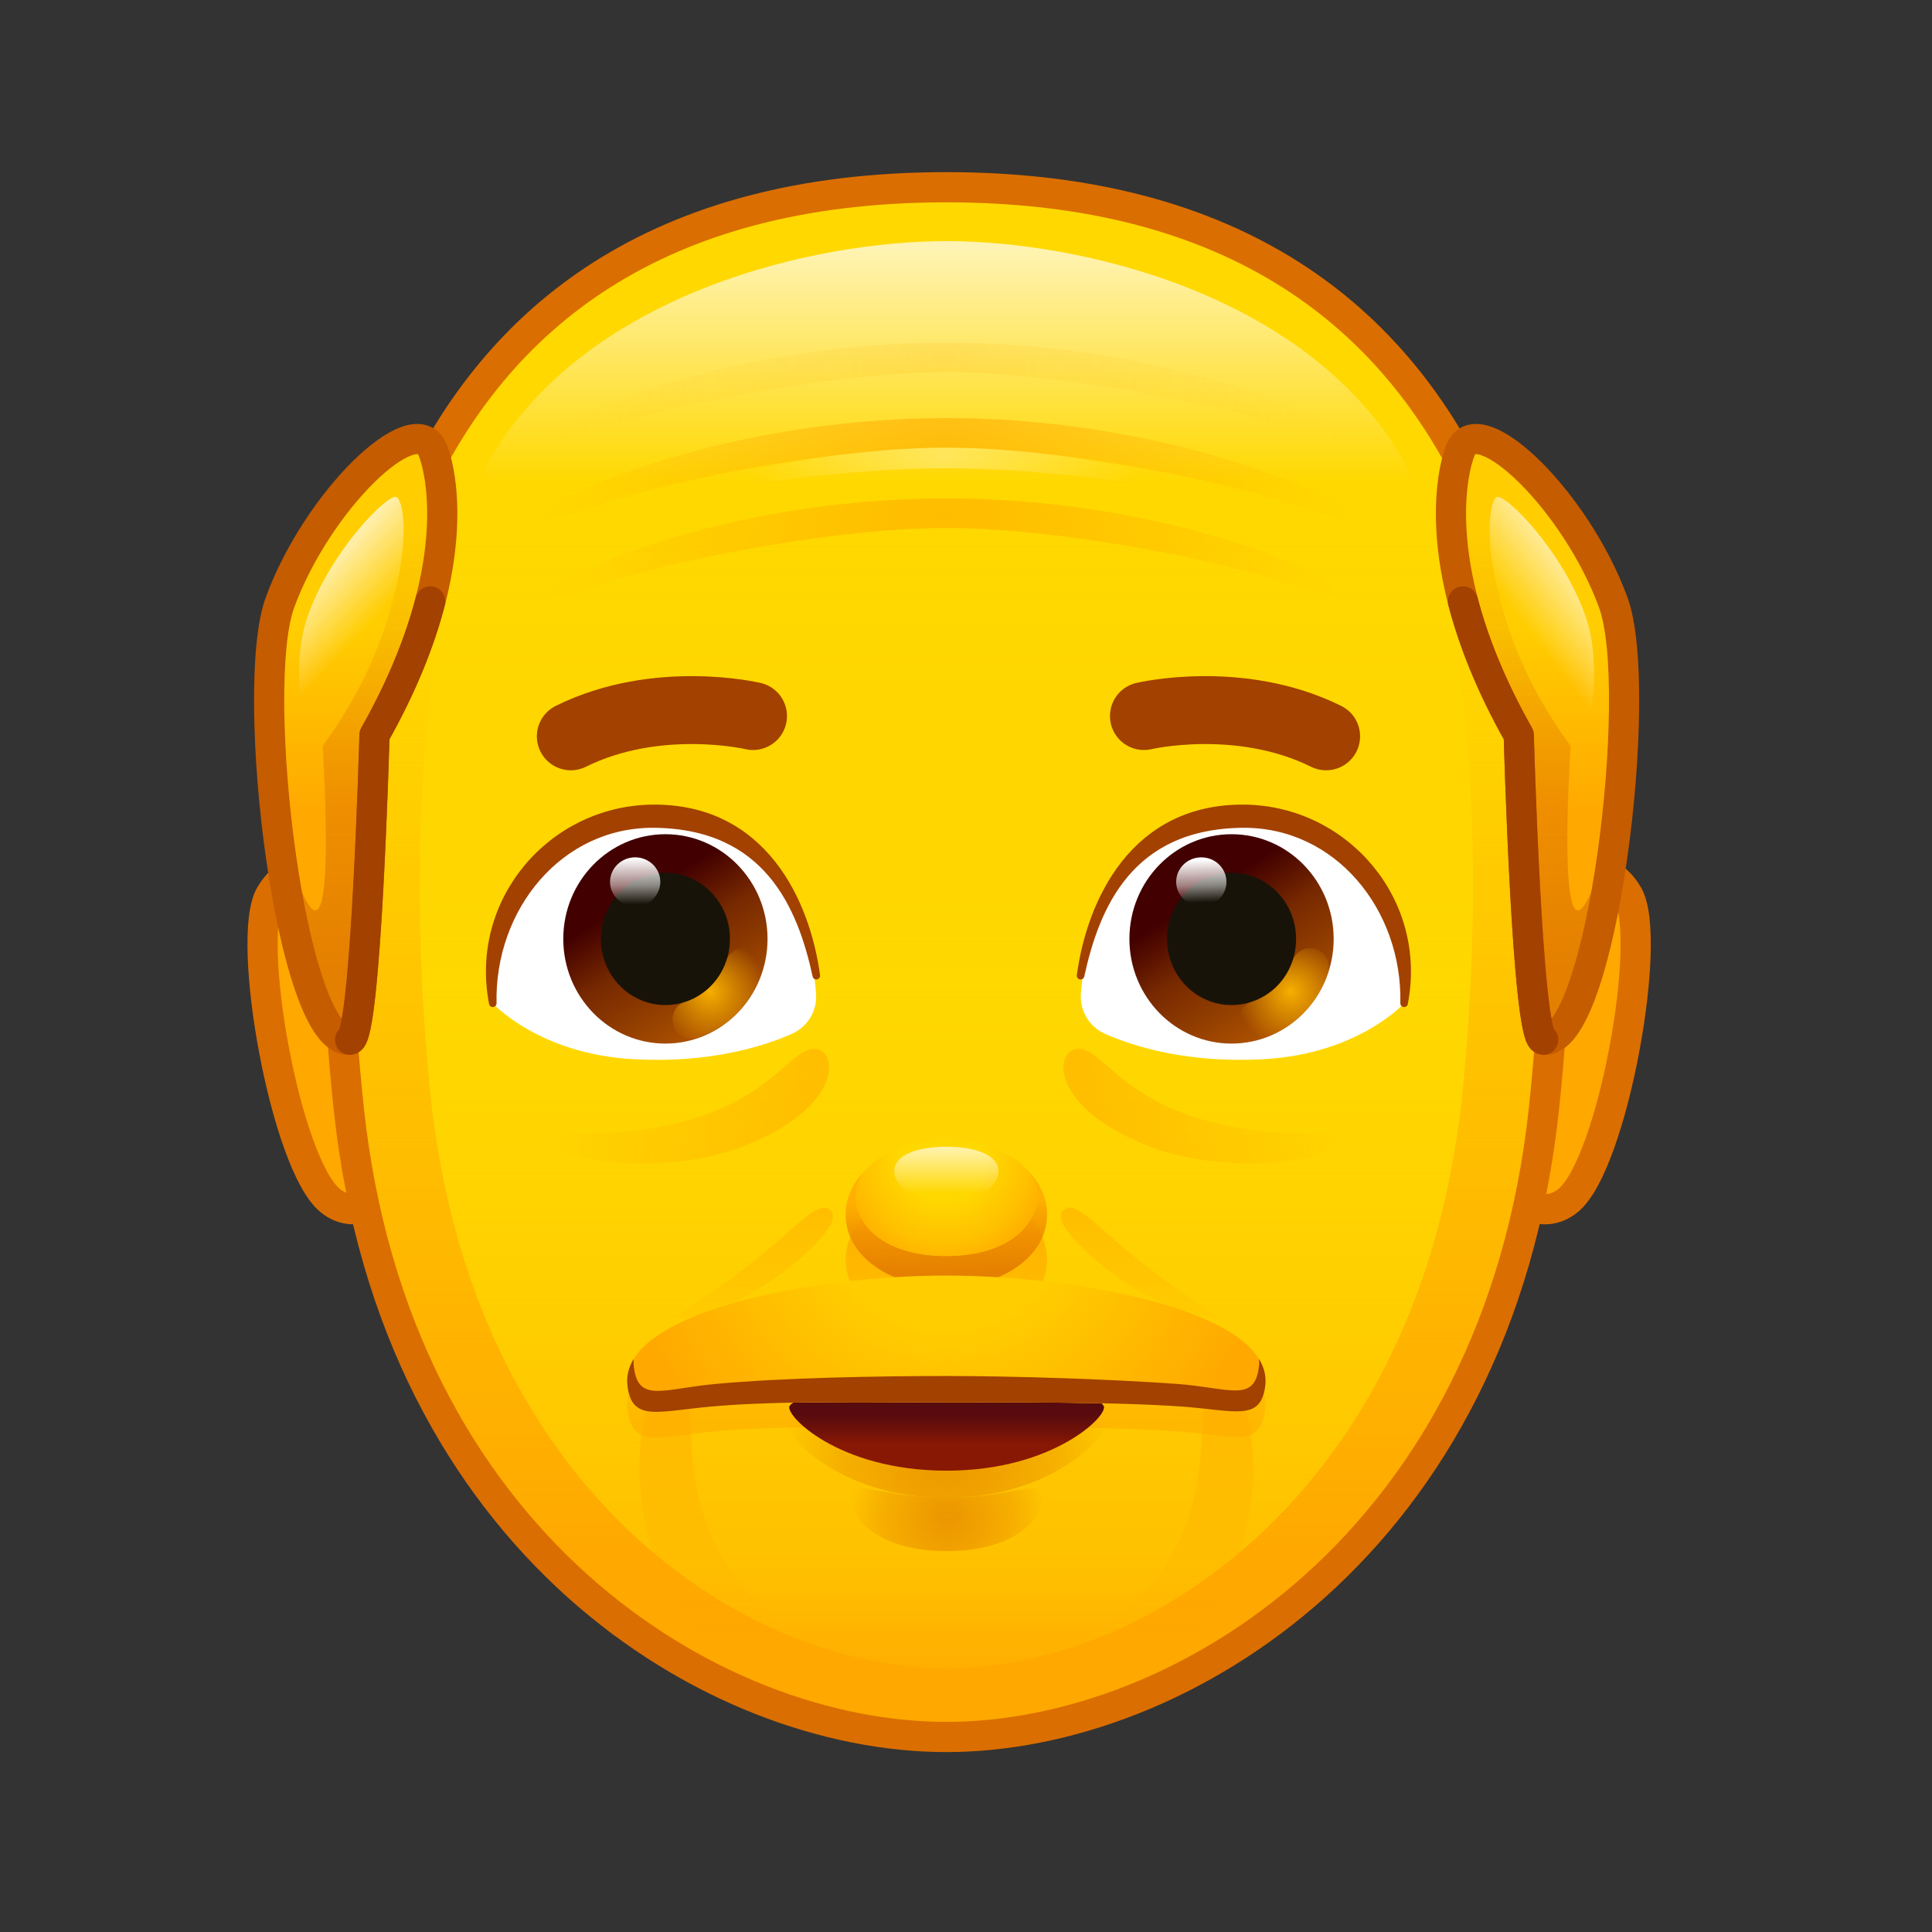 <svg xmlns="http://www.w3.org/2000/svg" xmlns:xlink="http://www.w3.org/1999/xlink" viewBox="0 0 512 512" width="512" height="512" style="width: 100%; height: 100%; transform: translate3d(0,0,0); content-visibility: visible;" preserveAspectRatio="xMidYMid meet"><rect x="0" y="0" width="512" height="512" fill="#333333" stroke="none"/><defs><clipPath id="__lottie_element_2"><rect width="512" height="512" x="0" y="0"></rect></clipPath><linearGradient id="__lottie_element_6" spreadMethod="pad" gradientUnits="userSpaceOnUse" x1="-5.926" y1="119.764" x2="-5.926" y2="98.102"><stop offset="0%" stop-color="rgb(255,168,0)" stop-opacity="1"></stop><stop offset="65%" stop-color="rgb(255,168,0)" stop-opacity="0.5"></stop><stop offset="100%" stop-color="rgb(255,168,0)" stop-opacity="0"></stop></linearGradient><radialGradient id="__lottie_element_7" spreadMethod="pad" gradientUnits="userSpaceOnUse" cx="-4.926" cy="128.764" r="43.171" fx="-4.926" fy="128.764"><stop offset="10%" stop-color="rgb(219,110,0)" stop-opacity="1"></stop><stop offset="66%" stop-color="rgb(219,110,0)" stop-opacity="0.5"></stop><stop offset="100%" stop-color="rgb(219,110,0)" stop-opacity="0"></stop></radialGradient><linearGradient id="__lottie_element_8" spreadMethod="pad" gradientUnits="userSpaceOnUse" x1="-5.926" y1="126.764" x2="-5.926" y2="116.293"><stop offset="0%" stop-color="rgb(88,11,14)" stop-opacity="0"></stop><stop offset="34%" stop-color="rgb(88,11,14)" stop-opacity="0.5"></stop><stop offset="75%" stop-color="rgb(88,11,14)" stop-opacity="1"></stop></linearGradient><radialGradient id="__lottie_element_9" spreadMethod="pad" gradientUnits="userSpaceOnUse" cx="-4.926" cy="145.764" r="25.909" fx="-4.926" fy="145.764"><stop offset="10%" stop-color="rgb(219,110,0)" stop-opacity="1"></stop><stop offset="66%" stop-color="rgb(219,110,0)" stop-opacity="0.5"></stop><stop offset="100%" stop-color="rgb(219,110,0)" stop-opacity="0"></stop></radialGradient><radialGradient id="__lottie_element_10" spreadMethod="pad" gradientUnits="userSpaceOnUse" cx="-5.426" cy="61.264" r="86.863" fx="-5.426" fy="61.264"><stop offset="40%" stop-color="rgb(255,169,0)" stop-opacity="0"></stop><stop offset="70%" stop-color="rgb(255,169,0)" stop-opacity="0.5"></stop><stop offset="100%" stop-color="rgb(255,169,0)" stop-opacity="1"></stop></radialGradient><linearGradient id="__lottie_element_14" spreadMethod="pad" gradientUnits="userSpaceOnUse" x1="151.074" y1="-89.236" x2="151.074" y2="-41.634"><stop offset="0%" stop-color="rgb(255,169,0)" stop-opacity="0"></stop><stop offset="50%" stop-color="rgb(255,169,0)" stop-opacity="0.5"></stop><stop offset="100%" stop-color="rgb(255,169,0)" stop-opacity="1"></stop></linearGradient><linearGradient id="__lottie_element_15" spreadMethod="pad" gradientUnits="userSpaceOnUse" x1="-471.926" y1="18.764" x2="-471.926" y2="-139.972"><stop offset="12%" stop-color="rgb(218,110,0)" stop-opacity="1"></stop><stop offset="48%" stop-color="rgb(218,110,0)" stop-opacity="0.5"></stop><stop offset="84%" stop-color="rgb(218,110,0)" stop-opacity="0"></stop></linearGradient><linearGradient id="__lottie_element_16" spreadMethod="pad" gradientUnits="userSpaceOnUse" x1="171.324" y1="-104.486" x2="149.738" y2="-87.974"><stop offset="0%" stop-color="rgb(255,255,255)" stop-opacity="1"></stop><stop offset="50%" stop-color="rgb(255,255,255)" stop-opacity="0.5"></stop><stop offset="100%" stop-color="rgb(255,255,255)" stop-opacity="0"></stop></linearGradient><linearGradient id="__lottie_element_20" spreadMethod="pad" gradientUnits="userSpaceOnUse" x1="-161.926" y1="-89.236" x2="-161.926" y2="-41.634"><stop offset="0%" stop-color="rgb(255,169,0)" stop-opacity="0"></stop><stop offset="50%" stop-color="rgb(255,169,0)" stop-opacity="0.5"></stop><stop offset="100%" stop-color="rgb(255,169,0)" stop-opacity="1"></stop></linearGradient><linearGradient id="__lottie_element_21" spreadMethod="pad" gradientUnits="userSpaceOnUse" x1="-158.926" y1="18.764" x2="-158.926" y2="-139.972"><stop offset="12%" stop-color="rgb(218,110,0)" stop-opacity="1"></stop><stop offset="48%" stop-color="rgb(218,110,0)" stop-opacity="0.5"></stop><stop offset="84%" stop-color="rgb(218,110,0)" stop-opacity="0"></stop></linearGradient><linearGradient id="__lottie_element_22" spreadMethod="pad" gradientUnits="userSpaceOnUse" x1="-177.926" y1="-106.236" x2="-159.512" y2="-88.974"><stop offset="0%" stop-color="rgb(255,255,255)" stop-opacity="1"></stop><stop offset="50%" stop-color="rgb(255,255,255)" stop-opacity="0.5"></stop><stop offset="100%" stop-color="rgb(255,255,255)" stop-opacity="0"></stop></linearGradient><linearGradient id="__lottie_element_26" spreadMethod="pad" gradientUnits="userSpaceOnUse" x1="-5.676" y1="100.264" x2="-5.676" y2="177.83"><stop offset="0%" stop-color="rgb(255,168,0)" stop-opacity="1"></stop><stop offset="60%" stop-color="rgb(255,168,0)" stop-opacity="0.5"></stop><stop offset="100%" stop-color="rgb(255,168,0)" stop-opacity="0"></stop></linearGradient><linearGradient id="__lottie_element_27" spreadMethod="pad" gradientUnits="userSpaceOnUse" x1="-3.926" y1="61.764" x2="-3.926" y2="96.313"><stop offset="0%" stop-color="rgb(255,168,0)" stop-opacity="1"></stop><stop offset="60%" stop-color="rgb(255,168,0)" stop-opacity="0.5"></stop><stop offset="100%" stop-color="rgb(255,168,0)" stop-opacity="0"></stop></linearGradient><linearGradient id="__lottie_element_28" spreadMethod="pad" gradientUnits="userSpaceOnUse" x1="-3.926" y1="61.764" x2="-3.926" y2="95.813"><stop offset="0%" stop-color="rgb(255,168,0)" stop-opacity="1"></stop><stop offset="60%" stop-color="rgb(255,168,0)" stop-opacity="0.5"></stop><stop offset="100%" stop-color="rgb(255,168,0)" stop-opacity="0"></stop></linearGradient><linearGradient id="__lottie_element_29" spreadMethod="pad" gradientUnits="userSpaceOnUse" x1="31.574" y1="36.764" x2="101.29" y2="36.764"><stop offset="0%" stop-color="rgb(255,168,0)" stop-opacity="1"></stop><stop offset="50%" stop-color="rgb(255,168,0)" stop-opacity="0.5"></stop><stop offset="100%" stop-color="rgb(255,168,0)" stop-opacity="0"></stop></linearGradient><linearGradient id="__lottie_element_30" spreadMethod="pad" gradientUnits="userSpaceOnUse" x1="-40.801" y1="34.639" x2="-111.96" y2="35.514"><stop offset="0%" stop-color="rgb(255,168,0)" stop-opacity="1"></stop><stop offset="50%" stop-color="rgb(255,168,0)" stop-opacity="0.5"></stop><stop offset="100%" stop-color="rgb(255,168,0)" stop-opacity="0"></stop></linearGradient><radialGradient id="__lottie_element_34" spreadMethod="pad" gradientUnits="userSpaceOnUse" cx="-5.926" cy="-160.236" r="107.403" fx="-5.926" fy="-160.236"><stop offset="0%" stop-color="rgb(255,168,0)" stop-opacity="1"></stop><stop offset="50%" stop-color="rgb(255,168,0)" stop-opacity="0.5"></stop><stop offset="100%" stop-color="rgb(255,168,0)" stop-opacity="0"></stop></radialGradient><radialGradient id="__lottie_element_35" spreadMethod="pad" gradientUnits="userSpaceOnUse" cx="-5.926" cy="-113.236" r="104.971" fx="-5.926" fy="-113.236"><stop offset="0%" stop-color="rgb(255,168,0)" stop-opacity="1"></stop><stop offset="50%" stop-color="rgb(255,168,0)" stop-opacity="0.5"></stop><stop offset="100%" stop-color="rgb(255,168,0)" stop-opacity="0"></stop></radialGradient><radialGradient id="__lottie_element_36" spreadMethod="pad" gradientUnits="userSpaceOnUse" cx="-5.926" cy="-134.236" r="51.504" fx="-5.926" fy="-134.236"><stop offset="0%" stop-color="rgb(255,255,255)" stop-opacity="1"></stop><stop offset="50%" stop-color="rgb(255,255,255)" stop-opacity="0.5"></stop><stop offset="100%" stop-color="rgb(255,255,255)" stop-opacity="0"></stop></radialGradient><radialGradient id="__lottie_element_37" spreadMethod="pad" gradientUnits="userSpaceOnUse" cx="-5.926" cy="-137.236" r="107.403" fx="-5.926" fy="-137.236"><stop offset="0%" stop-color="rgb(255,168,0)" stop-opacity="1"></stop><stop offset="50%" stop-color="rgb(255,168,0)" stop-opacity="0.5"></stop><stop offset="100%" stop-color="rgb(255,168,0)" stop-opacity="0"></stop></radialGradient><linearGradient id="__lottie_element_41" spreadMethod="pad" gradientUnits="userSpaceOnUse" x1="63.574" y1="-19.236" x2="85.084" y2="14.16"><stop offset="0%" stop-color="rgb(66,0,0)"></stop><stop offset="37%" stop-color="rgb(118,40,0)"></stop><stop offset="100%" stop-color="rgb(170,80,0)"></stop></linearGradient><radialGradient id="__lottie_element_42" spreadMethod="pad" gradientUnits="userSpaceOnUse" cx="86.074" cy="6.764" r="14.795" fx="86.074" fy="6.764"><stop offset="0%" stop-color="rgb(246,175,0)" stop-opacity="1"></stop><stop offset="50%" stop-color="rgb(246,175,0)" stop-opacity="0.5"></stop><stop offset="100%" stop-color="rgb(246,175,0)" stop-opacity="0"></stop></radialGradient><linearGradient id="__lottie_element_43" spreadMethod="pad" gradientUnits="userSpaceOnUse" x1="62.449" y1="-28.236" x2="62.816" y2="-16.861"><stop offset="0%" stop-color="rgb(255,255,255)" stop-opacity="1"></stop><stop offset="60%" stop-color="rgb(255,255,255)" stop-opacity="0.5"></stop><stop offset="100%" stop-color="rgb(255,255,255)" stop-opacity="0"></stop></linearGradient><linearGradient id="__lottie_element_44" spreadMethod="pad" gradientUnits="userSpaceOnUse" x1="-85.926" y1="-18.986" x2="-65.166" y2="14.66"><stop offset="0%" stop-color="rgb(66,0,0)"></stop><stop offset="37%" stop-color="rgb(118,40,0)"></stop><stop offset="100%" stop-color="rgb(170,80,0)"></stop></linearGradient><radialGradient id="__lottie_element_45" spreadMethod="pad" gradientUnits="userSpaceOnUse" cx="-67.926" cy="6.764" r="14.795" fx="-67.926" fy="6.764"><stop offset="0%" stop-color="rgb(246,175,0)" stop-opacity="1"></stop><stop offset="50%" stop-color="rgb(246,175,0)" stop-opacity="0.5"></stop><stop offset="100%" stop-color="rgb(246,175,0)" stop-opacity="0"></stop></radialGradient><linearGradient id="__lottie_element_46" spreadMethod="pad" gradientUnits="userSpaceOnUse" x1="-87.488" y1="-28.674" x2="-87.31" y2="-16.361"><stop offset="0%" stop-color="rgb(255,255,255)" stop-opacity="1"></stop><stop offset="60%" stop-color="rgb(255,255,255)" stop-opacity="0.5"></stop><stop offset="100%" stop-color="rgb(255,255,255)" stop-opacity="0"></stop></linearGradient><linearGradient id="__lottie_element_53" spreadMethod="pad" gradientUnits="userSpaceOnUse" x1="-5.926" y1="73.764" x2="-5.926" y2="108.93"><stop offset="0%" stop-color="rgb(255,168,0)" stop-opacity="1"></stop><stop offset="66%" stop-color="rgb(255,168,0)" stop-opacity="0.5"></stop><stop offset="100%" stop-color="rgb(255,168,0)" stop-opacity="0"></stop></linearGradient><linearGradient id="__lottie_element_54" spreadMethod="pad" gradientUnits="userSpaceOnUse" x1="-5.301" y1="83.639" x2="-5.676" y2="56.989"><stop offset="10%" stop-color="rgb(219,110,0)" stop-opacity="1"></stop><stop offset="51%" stop-color="rgb(219,110,0)" stop-opacity="0.5"></stop><stop offset="80%" stop-color="rgb(219,110,0)" stop-opacity="0"></stop></linearGradient><radialGradient id="__lottie_element_55" spreadMethod="pad" gradientUnits="userSpaceOnUse" cx="-5.926" cy="50.764" r="30.842" fx="-5.926" fy="50.764"><stop offset="36%" stop-color="rgb(255,168,0)" stop-opacity="0"></stop><stop offset="74%" stop-color="rgb(255,168,0)" stop-opacity="0.5"></stop><stop offset="100%" stop-color="rgb(255,168,0)" stop-opacity="1"></stop></radialGradient><linearGradient id="__lottie_element_56" spreadMethod="pad" gradientUnits="userSpaceOnUse" x1="-5.926" y1="47.764" x2="-5.926" y2="60.272"><stop offset="0%" stop-color="rgb(255,255,255)" stop-opacity="1"></stop><stop offset="50%" stop-color="rgb(255,255,255)" stop-opacity="0.5"></stop><stop offset="100%" stop-color="rgb(255,255,255)" stop-opacity="0"></stop></linearGradient><linearGradient id="__lottie_element_60" spreadMethod="pad" gradientUnits="userSpaceOnUse" x1="-5.926" y1="-95.236" x2="-5.926" y2="160.997"><stop offset="0%" stop-color="rgb(255,216,0)" stop-opacity="1"></stop><stop offset="50%" stop-color="rgb(255,216,0)" stop-opacity="0.5"></stop><stop offset="100%" stop-color="rgb(255,216,0)" stop-opacity="0"></stop></linearGradient><linearGradient id="__lottie_element_61" spreadMethod="pad" gradientUnits="userSpaceOnUse" x1="-5.926" y1="-154.236" x2="-5.926" y2="195.029"><stop offset="0%" stop-color="rgb(255,216,0)" stop-opacity="0"></stop><stop offset="11%" stop-color="rgb(255,216,0)" stop-opacity="0.5"></stop><stop offset="45%" stop-color="rgb(255,216,0)" stop-opacity="1"></stop><stop offset="90%" stop-color="rgb(255,216,0)" stop-opacity="0.5"></stop><stop offset="100%" stop-color="rgb(255,216,0)" stop-opacity="0"></stop></linearGradient><linearGradient id="__lottie_element_62" spreadMethod="pad" gradientUnits="userSpaceOnUse" x1="-5.926" y1="-190.236" x2="-5.926" y2="-128.301"><stop offset="0%" stop-color="rgb(255,255,255)" stop-opacity="1"></stop><stop offset="50%" stop-color="rgb(255,255,255)" stop-opacity="0.5"></stop><stop offset="100%" stop-color="rgb(255,255,255)" stop-opacity="0"></stop></linearGradient></defs><g clip-path="url(#__lottie_element_2)"><g style="display: block;" transform="matrix(1,0,0,1,256,256)" opacity="1"><g opacity="1" transform="matrix(1,0,0,1,0,0)"><path fill="rgb(255,168,0)" fill-opacity="1" d=" M-163.226,-22.001 C-163.226,-22.001 -177.085,-31.422 -184.371,-18.798 C-191.036,-7.25 -180.3,52.447 -168.534,62.129 C-161.296,68.085 -153.46,60.738 -153.46,60.738 C-148.687,57.472 -154.433,-10.026 -163.226,-22.001z"></path><path stroke-linecap="round" stroke-linejoin="round" fill-opacity="0" stroke="rgb(219,110,0)" stroke-opacity="1" stroke-width="8" d=" M-163.226,-22.001 C-163.226,-22.001 -177.085,-31.422 -184.371,-18.798 C-191.036,-7.25 -180.3,52.447 -168.534,62.129 C-161.296,68.085 -153.46,60.738 -153.46,60.738 C-148.687,57.472 -154.433,-10.026 -163.226,-22.001z"></path></g><g opacity="1" transform="matrix(1,0,0,1,0,0)"><path fill="rgb(255,168,0)" fill-opacity="1" d=" M154.284,-22.001 C154.284,-22.001 168.144,-31.422 175.43,-18.798 C182.095,-7.25 171.358,52.447 159.592,62.129 C152.354,68.085 144.518,60.738 144.518,60.738 C139.745,57.472 145.491,-10.026 154.284,-22.001z"></path><path stroke-linecap="round" stroke-linejoin="round" fill-opacity="0" stroke="rgb(219,110,0)" stroke-opacity="1" stroke-width="8" d=" M154.284,-22.001 C154.284,-22.001 168.144,-31.422 175.43,-18.798 C182.095,-7.25 171.358,52.447 159.592,62.129 C152.354,68.085 144.518,60.738 144.518,60.738 C139.745,57.472 145.491,-10.026 154.284,-22.001z"></path></g></g><g style="display: block;" transform="matrix(1,0,0,1,256,256)" opacity="1"><g opacity="1" transform="matrix(1,0,0,1,0,0)"><path fill="rgb(255,168,0)" fill-opacity="1" d=" M-5.206,-206.381 C-158.881,-206.381 -174.971,-68.928 -163.561,37.908 C-151.297,152.744 -67.322,204.321 -5.206,204.321 C56.91,204.321 140.885,152.744 153.149,37.908 C164.558,-68.928 148.469,-206.381 -5.206,-206.381z"></path></g><g opacity="1" transform="matrix(1,0,0,1,0,0)"><path fill="url(#__lottie_element_60)" fill-opacity="1" d=" M-5.206,-206.381 C-158.881,-206.381 -174.971,-68.928 -163.561,37.908 C-151.297,152.744 -67.322,204.321 -5.206,204.321 C56.91,204.321 140.885,152.744 153.149,37.908 C164.558,-68.928 148.469,-206.381 -5.206,-206.381z"></path></g><g opacity="1" transform="matrix(1,0,0,1,0,0)"><path fill="url(#__lottie_element_61)" fill-opacity="1" d=" M-5.206,-192.105 C-71.334,-192.105 -116.608,-159.774 -130.478,-123.016 C-146.267,-81.171 -147.007,-16.613 -142.04,32.986 C-131.443,138.797 -58.88,186.165 -5.206,186.165 C48.468,186.165 121.03,138.797 131.627,32.986 C136.547,-16.141 135.867,-80.171 120.511,-121.819 C106.725,-159.206 61.602,-192.105 -5.206,-192.105z"></path></g><g opacity="1" transform="matrix(1,0,0,1,0,0)"><path stroke-linecap="round" stroke-linejoin="round" fill-opacity="0" stroke="rgb(219,110,0)" stroke-opacity="1" stroke-width="8" d=" M-5.206,-206.381 C-158.881,-206.381 -174.971,-68.928 -163.561,37.908 C-151.297,152.744 -67.322,204.321 -5.206,204.321 C56.91,204.321 140.885,152.744 153.149,37.908 C164.558,-68.928 148.469,-206.381 -5.206,-206.381z"></path></g><g opacity="1" transform="matrix(1,0,0,1,0,0)"><path fill="url(#__lottie_element_62)" fill-opacity="0.7" d=" M115.296,-135.15 C88.909,-178.89 29.104,-192.105 -5.197,-192.105 C-5.197,-192.105 -5.215,-192.061 -5.215,-192.061 C-5.215,-192.061 -5.215,-192.105 -5.215,-192.105 C-39.516,-192.105 -99.322,-178.89 -125.709,-135.15 C-152.096,-91.41 -41.898,-117.591 -5.206,-117.591 C31.486,-117.591 141.683,-91.41 115.296,-135.15z"></path></g></g><g style="display: block;" transform="matrix(1,0,0,1,256,256)" opacity="1"><g opacity="1" transform="matrix(1,0,0,1,0,0)"><path fill="url(#__lottie_element_53)" fill-opacity="0.7" d=" M21.486,77.856 C21.486,88.905 8.708,98.728 -5.206,98.728 C-19.12,98.728 -31.899,88.905 -31.899,77.856 C-31.899,66.808 -19.12,56.678 -5.206,56.678 C8.708,56.678 21.486,66.808 21.486,77.856z"></path></g><g opacity="1" transform="matrix(1,0,0,1,0,0)"><path fill="rgb(255,168,0)" fill-opacity="0.8" d=" M21.486,65.879 C21.486,76.927 9.536,85.106 -5.206,85.106 C-19.948,85.106 -31.899,76.927 -31.899,65.879 C-31.899,54.831 -19.948,46.346 -5.206,46.346 C9.536,46.346 21.486,54.831 21.486,65.879z"></path></g><g opacity="1" transform="matrix(1,0,0,1,0,0)"><path fill="url(#__lottie_element_54)" fill-opacity="0.7" d=" M21.486,65.879 C21.486,76.927 9.536,85.106 -5.206,85.106 C-19.948,85.106 -31.899,76.927 -31.899,65.879 C-31.899,54.831 -19.948,46.346 -5.206,46.346 C9.536,46.346 21.486,54.831 21.486,65.879z"></path></g><g opacity="1" transform="matrix(1,0,0,1,0,0)"><path fill="rgb(255,216,0)" fill-opacity="1" d=" M18.868,60.762 C18.868,68.987 10.667,76.851 -5.206,76.851 C-21.295,76.851 -29.28,68.987 -29.28,60.762 C-29.28,52.537 -17.959,46.023 -5.206,46.023 C7.547,46.023 18.868,52.537 18.868,60.762z"></path></g><g opacity="1" transform="matrix(1,0,0,1,0,0)"><path fill="url(#__lottie_element_55)" fill-opacity="1" d=" M18.868,60.762 C18.868,68.987 10.667,76.851 -5.206,76.851 C-21.295,76.851 -29.28,68.987 -29.28,60.762 C-29.28,52.537 -17.959,46.023 -5.206,46.023 C7.547,46.023 18.868,52.537 18.868,60.762z"></path></g><g opacity="1" transform="matrix(1,0,0,1,0,0)"><path fill="url(#__lottie_element_56)" fill-opacity="0.7" d=" M8.606,54.401 C8.606,58.731 2.422,62.803 -5.206,62.803 C-12.834,62.803 -19.019,58.731 -19.019,54.401 C-19.019,50.071 -12.834,47.899 -5.206,47.899 C2.422,47.899 8.606,50.071 8.606,54.401z"></path></g></g><g style="display: block;" transform="matrix(1,0,0,1,256,256)" opacity="1"><g opacity="1" transform="matrix(1,0,0,1,0,0)"><path stroke-linecap="round" stroke-linejoin="round" fill-opacity="0" stroke="rgb(163,65,0)" stroke-opacity="1" stroke-width="18" d=" M47.151,-66.242 C47.151,-66.242 72.485,-72.234 95.436,-60.866"></path></g><g opacity="1" transform="matrix(1,0,0,1,0,0)"><path stroke-linecap="round" stroke-linejoin="round" fill-opacity="0" stroke="rgb(163,65,0)" stroke-opacity="1" stroke-width="18" d=" M-56.442,-66.242 C-56.442,-66.242 -81.775,-72.234 -104.726,-60.866"></path></g></g><g style="display: block;" transform="matrix(1,0,0,1,256,256)" opacity="1"><g opacity="1" transform="matrix(1,0,0,1,0,0)"><g opacity="1" transform="matrix(1,0,0,1,0,0)"><path fill="rgb(255,255,255)" fill-opacity="1" d=" M36.891,17.998 C32.734,16.171 30.127,11.954 30.445,7.425 C31.082,-1.66 34.077,-17.569 46.495,-29.23 C62.277,-44.051 91.989,-42.596 106.88,-23.607 C119.005,-8.145 116.118,9.881 116.118,9.881 C116.118,9.881 104.013,23.223 79.165,24.677 C58.902,25.863 44.57,21.374 36.891,17.998z"></path></g><g opacity="1" transform="matrix(1,0,0,1,0,0)"><g opacity="1" transform="matrix(1,0,0,1,0,0)"><path fill="url(#__lottie_element_41)" fill-opacity="1" d=" M97.436,-7.182 C97.436,8.14 85.318,20.56 70.37,20.56 C55.422,20.56 43.305,8.14 43.305,-7.182 C43.305,-22.504 55.422,-34.925 70.37,-34.925 C85.318,-34.925 97.436,-22.504 97.436,-7.182z"></path></g><g opacity="1" transform="matrix(1,0,0,1,0,0)"><g opacity="1" transform="matrix(1,0,0,1,0,0)"><path fill="url(#__lottie_element_42)" fill-opacity="1" d=" M77.304,19.295 C75.189,19.295 73.231,17.895 72.575,15.715 C71.769,13.037 73.234,10.196 75.847,9.37 C80.845,7.79 84.824,3.81 86.489,-1.276 C87.359,-3.934 90.17,-5.362 92.757,-4.472 C95.349,-3.581 96.745,-0.703 95.875,1.954 C93.198,10.13 86.801,16.527 78.764,19.068 C78.278,19.222 77.786,19.295 77.304,19.295z"></path></g></g><g opacity="1" transform="matrix(1,0,0,1,0,0)"><path fill="rgb(24,19,9)" fill-opacity="1" d=" M87.476,-7.182 C87.476,2.501 79.817,10.351 70.37,10.351 C60.923,10.351 53.265,2.501 53.265,-7.182 C53.265,-16.865 60.923,-24.715 70.37,-24.715 C79.817,-24.715 87.476,-16.865 87.476,-7.182z"></path></g><g opacity="1" transform="matrix(1,0,0,1,0,0)"><path fill="url(#__lottie_element_43)" fill-opacity="1" d=" M62.359,-15.805 C58.682,-15.805 55.701,-18.713 55.701,-22.3 C55.701,-25.887 58.682,-28.796 62.359,-28.796 C66.036,-28.796 69.017,-25.887 69.017,-22.3 C69.017,-18.713 66.036,-15.805 62.359,-15.805z"></path></g></g><g opacity="1" transform="matrix(1,0,0,1,0,0)"><path fill="rgb(163,65,0)" fill-opacity="1" d=" M30.363,2.566 C33.021,-17.079 44.545,-42.188 73.983,-41.764 C100.452,-41.382 121.355,-17.334 116.105,9.881 C116.678,-15.388 98.471,-37.933 73.196,-37.623 C43.381,-37.258 34.385,-15.945 30.363,2.566z"></path><path stroke-linecap="round" stroke-linejoin="round" fill-opacity="0" stroke="rgb(163,65,0)" stroke-opacity="1" stroke-width="2" d=" M30.363,2.566 C33.021,-17.079 44.545,-42.188 73.983,-41.764 C100.452,-41.382 121.355,-17.334 116.105,9.881 C116.678,-15.388 98.471,-37.933 73.196,-37.623 C43.381,-37.258 34.385,-15.945 30.363,2.566z"></path></g></g><g opacity="1" transform="matrix(1,0,0,1,0,0)"><g opacity="1" transform="matrix(1,0,0,1,0,0)"><path fill="rgb(255,255,255)" fill-opacity="1" d=" M-46.182,17.998 C-42.025,16.171 -39.417,11.954 -39.735,7.425 C-40.372,-1.66 -43.367,-17.569 -55.785,-29.23 C-71.567,-44.051 -101.28,-42.596 -116.171,-23.607 C-128.296,-8.145 -125.409,9.881 -125.409,9.881 C-125.409,9.881 -113.304,23.223 -88.456,24.677 C-68.193,25.863 -53.861,21.374 -46.182,17.998z"></path></g><g opacity="1" transform="matrix(1,0,0,1,0,0)"><g opacity="1" transform="matrix(1,0,0,1,0,0)"><path fill="url(#__lottie_element_44)" fill-opacity="1" d=" M-52.596,-7.182 C-52.596,8.14 -64.714,20.56 -79.661,20.56 C-94.609,20.56 -106.726,8.14 -106.726,-7.182 C-106.726,-22.504 -94.609,-34.925 -79.661,-34.925 C-64.714,-34.925 -52.596,-22.504 -52.596,-7.182z"></path></g><g opacity="1" transform="matrix(1,0,0,1,0,0)"><g opacity="1" transform="matrix(1,0,0,1,0,0)"><path fill="url(#__lottie_element_45)" fill-opacity="1" d=" M-72.834,19.295 C-74.949,19.295 -76.908,17.895 -77.564,15.715 C-78.37,13.037 -76.905,10.196 -74.292,9.37 C-69.294,7.79 -65.315,3.81 -63.65,-1.276 C-62.78,-3.934 -59.969,-5.362 -57.382,-4.472 C-54.79,-3.581 -53.394,-0.703 -54.264,1.954 C-56.941,10.13 -63.336,16.527 -71.374,19.068 C-71.86,19.222 -72.352,19.295 -72.834,19.295z"></path></g></g><g opacity="1" transform="matrix(1,0,0,1,0,0)"><path fill="rgb(24,19,9)" fill-opacity="1" d=" M-62.556,-7.182 C-62.556,2.501 -70.214,10.351 -79.661,10.351 C-89.108,10.351 -96.766,2.501 -96.766,-7.182 C-96.766,-16.865 -89.108,-24.715 -79.661,-24.715 C-70.214,-24.715 -62.556,-16.865 -62.556,-7.182z"></path></g><g opacity="1" transform="matrix(1,0,0,1,0,0)"><path fill="url(#__lottie_element_46)" fill-opacity="1" d=" M-87.672,-15.805 C-91.349,-15.805 -94.331,-18.713 -94.331,-22.3 C-94.331,-25.887 -91.35,-28.796 -87.673,-28.796 C-83.996,-28.796 -81.014,-25.887 -81.014,-22.3 C-81.014,-18.713 -83.995,-15.805 -87.672,-15.805z"></path></g></g><g opacity="1" transform="matrix(1,0,0,1,0,0)"><path fill="rgb(163,65,0)" fill-opacity="1" d=" M-39.667,2.566 C-42.325,-17.079 -53.848,-42.188 -83.286,-41.764 C-109.755,-41.382 -130.659,-17.334 -125.409,9.881 C-125.982,-15.388 -107.775,-37.933 -82.5,-37.623 C-52.685,-37.258 -43.689,-15.945 -39.667,2.566z"></path><path stroke-linecap="round" stroke-linejoin="round" fill-opacity="0" stroke="rgb(163,65,0)" stroke-opacity="1" stroke-width="2" d=" M-39.667,2.566 C-42.325,-17.079 -53.848,-42.188 -83.286,-41.764 C-109.755,-41.382 -130.659,-17.334 -125.409,9.881 C-125.982,-15.388 -107.775,-37.933 -82.5,-37.623 C-52.685,-37.258 -43.689,-15.945 -39.667,2.566z"></path></g></g></g><g style="display: block;" transform="matrix(1,0,0,1,256,256)" opacity="1"><g opacity="1" transform="matrix(1,0,0,1,0,0)"><path fill="url(#__lottie_element_34)" fill-opacity="0.14" d=" M-5.206,-165.198 C-82.724,-165.198 -136.071,-129.318 -100.375,-141.287 C-72.893,-150.502 -31.103,-157.368 -5.206,-157.368 C20.691,-157.368 62.48,-150.502 89.962,-141.287 C125.657,-129.318 72.312,-165.198 -5.206,-165.198z"></path></g><g opacity="1" transform="matrix(1,0,0,1,0,0)"><path fill="url(#__lottie_element_35)" fill-opacity="0.6" d=" M-5.206,-123.916 C-82.724,-123.916 -136.071,-88.036 -100.375,-100.005 C-72.893,-109.22 -31.103,-116.086 -5.206,-116.086 C20.691,-116.086 62.48,-109.22 89.962,-100.005 C125.657,-88.036 72.312,-123.916 -5.206,-123.916z"></path></g><g opacity="1" transform="matrix(1,0,0,1,0,0)"><path fill="url(#__lottie_element_36)" fill-opacity="0.3" d=" M-5.206,-137.392 C-53.323,-137.392 -86.445,-120.991 -64.228,-126.04 C-47.184,-129.914 -21.267,-131.919 -5.206,-131.919 C10.855,-131.919 36.771,-129.914 53.815,-126.04 C75.993,-121 42.89,-137.392 -5.206,-137.392z"></path></g><g opacity="1" transform="matrix(1,0,0,1,0,0)"><path fill="url(#__lottie_element_37)" fill-opacity="0.6" d=" M-5.206,-145.198 C-82.724,-145.198 -136.071,-109.318 -100.375,-121.287 C-72.893,-130.502 -31.103,-137.368 -5.206,-137.368 C20.691,-137.368 62.48,-130.502 89.962,-121.287 C125.657,-109.318 72.312,-145.198 -5.206,-145.198z"></path></g></g><g style="display: block;" transform="matrix(1,0,0,1,256,256)" opacity="1"><g opacity="1" transform="matrix(1,0,0,1,0,0)"><path fill="url(#__lottie_element_26)" fill-opacity="0.5" d=" M64.829,110.259 C59.627,114.465 68.062,140.379 49.343,163.755 C30.909,186.774 4.167,186.23 -3.241,186.165 C-4.552,186.153 -5.861,186.153 -7.172,186.165 C-14.58,186.23 -41.321,186.774 -59.755,163.755 C-78.474,140.379 -70.04,114.465 -75.242,110.259 C-90.943,97.566 -105.877,204.321 -5.206,204.321 C95.465,204.321 80.53,97.566 64.829,110.259z"></path></g><g opacity="1" transform="matrix(1,0,0,1,0,0)"><path fill="url(#__lottie_element_27)" fill-opacity="0.5" d=" M-38.665,64.238 C-44.586,66.522 -50.76,76.444 -77.972,93.488 C-77.972,93.488 -71.159,93.644 -62.669,89.679 C-49.574,83.564 -39.486,74.335 -36.06,68.839 C-34.004,65.542 -36.307,63.328 -38.665,64.238z"></path></g><g opacity="1" transform="matrix(1,0,0,1,0,0)"><path fill="url(#__lottie_element_28)" fill-opacity="0.5" d=" M28.533,64.238 C34.454,66.522 40.629,76.444 67.841,93.488 C67.841,93.488 61.028,93.644 52.538,89.679 C39.443,83.564 29.354,74.335 25.928,68.839 C23.872,65.542 26.175,63.328 28.533,64.238z"></path></g><g opacity="1" transform="matrix(1,0,0,1,0,0)"><path fill="url(#__lottie_element_29)" fill-opacity="0.5" d=" M29.766,21.947 C37.349,21.929 42.599,40.501 80.324,43.867 C92.153,44.923 103.18,44.07 97.817,47.899 C89.975,53.497 64.968,54.128 48.851,47.899 C21.667,37.393 23.353,21.962 29.766,21.947z"></path></g><g opacity="1" transform="matrix(1,0,0,1,0,0)"><path fill="url(#__lottie_element_30)" fill-opacity="0.5" d=" M-40.226,21.947 C-47.809,21.929 -53.059,40.501 -90.784,43.867 C-102.613,44.923 -113.64,44.07 -108.277,47.899 C-100.435,53.497 -75.428,54.128 -59.311,47.899 C-32.127,37.393 -33.813,21.962 -40.226,21.947z"></path></g></g><g style="display: block;" transform="matrix(1,0,0,1,256,256)" opacity="1"><g opacity="1" transform="matrix(1,0,0,1,0,0)"><path fill="rgb(255,205,0)" fill-opacity="1" d=" M-141.372,-136.86 C-139.175,-131.666 -132.304,-104.488 -156.758,-61.176 C-156.758,-61.176 -158.951,18.992 -163.24,19.539 C-178.778,21.52 -190.296,-73.208 -181.789,-96.388 C-171.889,-123.363 -146.138,-148.126 -141.372,-136.86z"></path></g><g opacity="1" transform="matrix(1,0,0,1,0,0)"><path fill="url(#__lottie_element_20)" fill-opacity="1" d=" M-141.372,-136.86 C-139.175,-131.666 -132.304,-104.488 -156.758,-61.176 C-156.758,-61.176 -158.951,18.992 -163.24,19.539 C-178.778,21.52 -190.296,-73.208 -181.789,-96.388 C-171.889,-123.363 -146.138,-148.126 -141.372,-136.86z"></path></g><g opacity="1" transform="matrix(1,0,0,1,0,0)"><path fill="url(#__lottie_element_21)" fill-opacity="0.7" d=" M-156.756,-61.176 C-156.756,-61.176 -158.956,18.994 -163.236,19.544 C-170.586,20.484 -181.318,0 -177.886,-24.716 C-165.861,10.351 -170.526,-58.276 -170.526,-58.276 C-161.735,-70.386 -153.386,-85.376 -149.446,-107.946 C-145.506,-130.516 -155.286,-131.056 -164.096,-121.996 C-153.956,-134.226 -144.276,-143.716 -141.376,-136.856 C-139.176,-131.666 -132.306,-104.486 -156.756,-61.176z"></path></g><g opacity="1" transform="matrix(1,0,0,1,0,0)"><path stroke-linecap="round" stroke-linejoin="round" fill-opacity="0" stroke="rgb(197,92,0)" stroke-opacity="1" stroke-width="8" d=" M-141.372,-136.86 C-139.175,-131.666 -132.304,-104.488 -156.758,-61.176 C-156.758,-61.176 -158.951,18.992 -163.24,19.539 C-178.778,21.52 -190.296,-73.208 -181.789,-96.388 C-171.889,-123.363 -146.138,-148.126 -141.372,-136.86z"></path></g><g opacity="1" transform="matrix(1,0,0,1,0,0)"><path stroke-linecap="round" stroke-linejoin="round" fill-opacity="0" stroke="rgb(163,65,0)" stroke-opacity="1" stroke-width="8" d=" M-141.978,-96.615 C-144.611,-86.467 -149.181,-74.596 -156.758,-61.176 C-156.758,-61.176 -158.951,18.992 -163.24,19.539"></path></g><g opacity="1" transform="matrix(1,0,0,1,0,0)"><path fill="url(#__lottie_element_22)" fill-opacity="0.9" d=" M-150.735,-124.187 C-147.7,-121.229 -146.008,-94.877 -170.526,-58.276 C-174.089,-52.957 -179.841,-76.729 -174.614,-92.232 C-168.658,-109.897 -152.602,-126.006 -150.735,-124.187z"></path></g></g><g style="display: block;" transform="matrix(1,0,0,1,256,256)" opacity="1"><g opacity="1" transform="matrix(1,0,0,1,0,0)"><path fill="rgb(255,205,0)" fill-opacity="1" d=" M131.1,-136.86 C128.903,-131.666 122.032,-104.488 146.486,-61.176 C146.486,-61.176 148.679,18.992 152.968,19.539 C168.506,21.52 180.024,-73.208 171.517,-96.388 C161.617,-123.363 135.866,-148.126 131.1,-136.86z"></path></g><g opacity="1" transform="matrix(1,0,0,1,0,0)"><path fill="url(#__lottie_element_14)" fill-opacity="1" d=" M131.1,-136.86 C128.903,-131.666 122.032,-104.488 146.486,-61.176 C146.486,-61.176 148.679,18.992 152.968,19.539 C168.506,21.52 180.024,-73.208 171.517,-96.388 C161.617,-123.363 135.866,-148.126 131.1,-136.86z"></path></g><g opacity="1" transform="matrix(1,0,0,1,0,0)"><path fill="url(#__lottie_element_15)" fill-opacity="0.7" d=" M146.484,-61.176 C146.484,-61.176 148.684,18.994 152.964,19.544 C160.314,20.484 171.046,0 167.614,-24.716 C155.589,10.351 160.254,-58.276 160.254,-58.276 C151.463,-70.386 143.114,-85.376 139.174,-107.946 C135.234,-130.516 145.014,-131.056 153.824,-121.996 C143.684,-134.226 134.004,-143.716 131.104,-136.856 C128.904,-131.666 122.034,-104.486 146.484,-61.176z"></path></g><g opacity="1" transform="matrix(1,0,0,1,0,0)"><path stroke-linecap="round" stroke-linejoin="round" fill-opacity="0" stroke="rgb(197,92,0)" stroke-opacity="1" stroke-width="8" d=" M131.1,-136.86 C128.903,-131.666 122.032,-104.488 146.486,-61.176 C146.486,-61.176 148.679,18.992 152.968,19.539 C168.506,21.52 180.024,-73.208 171.517,-96.388 C161.617,-123.363 135.866,-148.126 131.1,-136.86z"></path></g><g opacity="1" transform="matrix(1,0,0,1,0,0)"><path stroke-linecap="round" stroke-linejoin="round" fill-opacity="0" stroke="rgb(163,65,0)" stroke-opacity="1" stroke-width="8" d=" M131.706,-96.615 C134.339,-86.467 138.909,-74.596 146.486,-61.176 C146.486,-61.176 148.679,18.992 152.968,19.539"></path></g><g opacity="1" transform="matrix(1,0,0,1,0,0)"><path fill="url(#__lottie_element_16)" fill-opacity="0.9" d=" M140.463,-124.187 C137.428,-121.229 135.736,-94.877 160.254,-58.276 C163.817,-52.957 169.569,-76.729 164.342,-92.232 C158.386,-109.897 142.33,-126.006 140.463,-124.187z"></path></g></g><g style="display: block;" transform="matrix(1,0,0,1,256,256)" opacity="1"><g opacity="1" transform="matrix(1,0,0,1,0,0)"><path fill="url(#__lottie_element_6)" fill-opacity="0.5" d=" M-5.206,85.106 C-40.678,85.106 -92.262,96.601 -89.697,117.665 C-88.46,127.826 -81.797,124.796 -67.466,123.419 C-49.402,121.684 -23.808,122.252 -5.206,122.252 C13.396,122.252 38.961,122.071 57.054,123.419 C71.101,124.466 78.047,127.826 79.284,117.665 C81.849,96.601 30.266,85.106 -5.206,85.106z"></path></g><g opacity="1" transform="matrix(1,0,0,1,0,0)"><g opacity="1" transform="matrix(1,0,0,1,0,0)"><path fill="url(#__lottie_element_7)" fill-opacity="0.5" d=" M37.542,121.107 C36.555,115.488 30.331,117.338 -5.119,117.338 C-39.715,117.338 -46.197,115.135 -47.78,121.107 C-48.413,123.495 -34.311,140.945 -5.127,140.945 C23.562,140.945 37.985,123.627 37.542,121.107z"></path></g><g opacity="1" transform="matrix(1,0,0,1,0,0)"><path fill="rgb(136,24,4)" fill-opacity="1" d=" M36.448,116.557 C34.81,114.088 30.331,114.488 -5.119,114.488 C-39.715,114.488 -44.852,114.173 -46.687,116.557 C-48.298,118.649 -34.311,133.741 -5.127,133.741 C23.562,133.741 37.948,118.817 36.448,116.557z"></path></g><g opacity="1" transform="matrix(1,0,0,1,0,0)"><path fill="url(#__lottie_element_8)" fill-opacity="1" d=" M36.448,116.557 C34.81,114.088 30.331,114.488 -5.119,114.488 C-39.715,114.488 -44.852,114.173 -46.687,116.557 C-48.298,118.649 -34.311,133.741 -5.127,133.741 C23.562,133.741 37.948,118.817 36.448,116.557z"></path></g><g opacity="1" transform="matrix(1,0,0,1,0,0)"><path fill="url(#__lottie_element_9)" fill-opacity="0.5" d=" M20.269,140.944 C20.269,146.714 12.551,155.067 -5.127,155.067 C-22.805,155.067 -30.524,146.714 -30.524,140.944 C-30.524,135.174 -22.805,140.944 -5.127,140.944 C12.551,140.944 20.269,135.174 20.269,140.944z"></path></g></g><g opacity="1" transform="matrix(1,0,0,1,0,0)"><path fill="rgb(255,205,0)" fill-opacity="1" d=" M-5.206,82.033 C-40.677,82.033 -92.259,91.747 -89.694,111.381 C-88.457,120.852 -81.794,118.027 -67.464,116.744 C-49.401,115.126 -23.808,115.656 -5.206,115.656 C13.396,115.656 38.959,115.487 57.051,116.744 C71.098,117.72 78.044,120.852 79.281,111.381 C81.846,91.747 30.265,82.033 -5.206,82.033z"></path></g><g opacity="1" transform="matrix(1,0,0,1,0,0)"><path fill="url(#__lottie_element_10)" fill-opacity="1" d=" M-5.206,82.033 C-40.677,82.033 -92.259,91.747 -89.694,111.381 C-88.457,120.852 -81.794,118.027 -67.464,116.744 C-49.401,115.126 -23.808,115.656 -5.206,115.656 C13.396,115.656 38.959,115.487 57.051,116.744 C71.098,117.72 78.044,120.852 79.281,111.381 C81.846,91.747 30.265,82.033 -5.206,82.033z"></path></g><g opacity="1" transform="matrix(1,0,0,1,0,0)"><path fill="rgb(163,65,0)" fill-opacity="1" d=" M79.284,111.384 C78.044,120.854 71.094,117.724 57.054,116.744 C38.964,115.484 13.394,115.654 -5.206,115.654 C-23.806,115.654 -49.396,115.124 -67.466,116.744 C-81.796,118.024 -88.456,120.854 -89.696,111.384 C-90.036,108.804 -89.436,106.374 -88.056,104.114 C-88.126,104.854 -88.106,105.614 -88.006,106.384 C-86.786,115.854 -80.256,112.024 -66.216,110.744 C-48.516,109.124 -23.436,108.654 -5.206,108.654 C13.024,108.654 38.074,109.484 55.804,110.744 C69.574,111.724 76.374,115.854 77.594,106.384 C77.694,105.614 77.714,104.854 77.644,104.114 C79.024,106.374 79.624,108.804 79.284,111.384z"></path></g></g></g></svg>